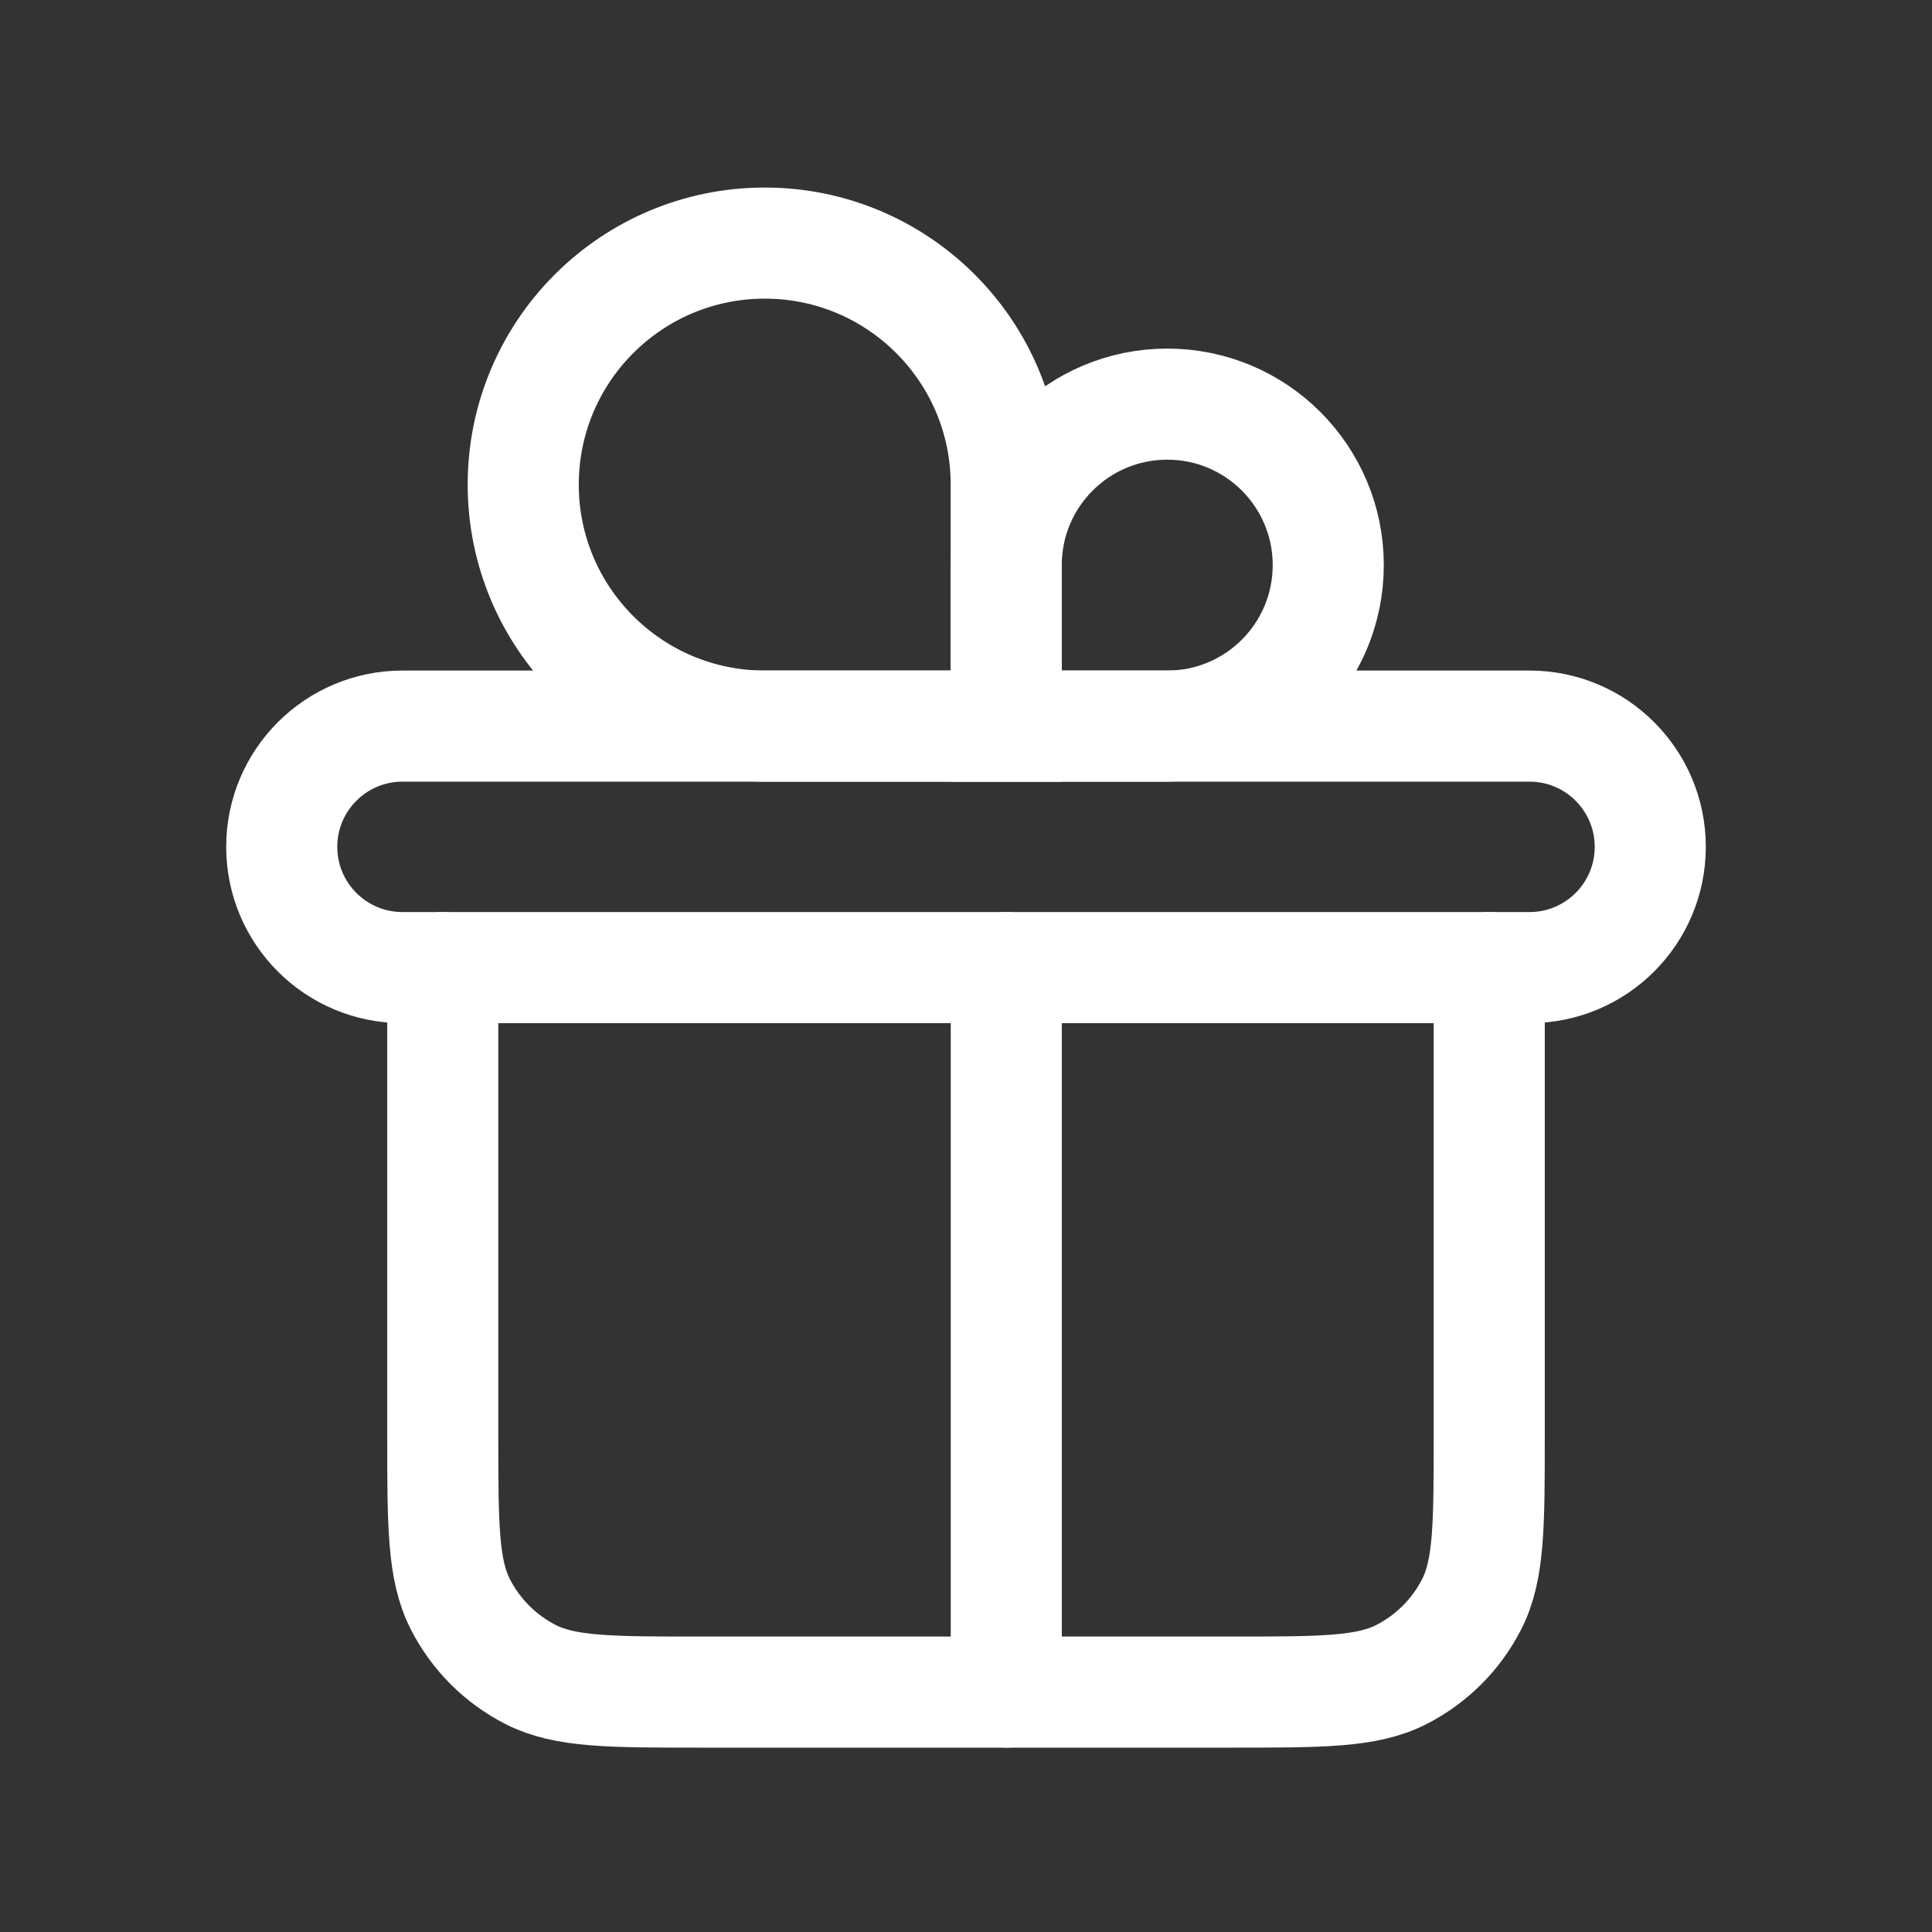 <svg width="40" height="40" viewBox="0 0 40 40" fill="none" xmlns="http://www.w3.org/2000/svg">
<rect x="0" y="0" width="40" height="40" fill="#333333" stroke="none"/>
<path d="M31.667 15.033H8.333C6.953 15.033 5.833 16.153 5.833 17.533C5.833 18.914 6.953 20.033 8.333 20.033H31.667C33.047 20.033 34.167 18.914 34.167 17.533C34.167 16.153 33.047 15.033 31.667 15.033Z" stroke="white" stroke-width="2.3" stroke-linecap="round"/>
<path d="M9.167 20.033V29.7C9.167 31.567 9.167 32.5 9.53 33.213C9.85 33.84 10.359 34.35 10.987 34.67C11.7 35.033 12.633 35.033 14.5 35.033H25.5C27.367 35.033 28.3 35.033 29.013 34.67C29.64 34.35 30.151 33.84 30.47 33.213C30.833 32.5 30.833 31.567 30.833 29.7V20.033" stroke="white" stroke-width="2.3" stroke-linecap="round"/>
<path d="M20.833 10.033V15.033H15.833C13.072 15.033 10.833 12.795 10.833 10.033C10.833 7.272 13.072 5.033 15.833 5.033C18.595 5.033 20.833 7.272 20.833 10.033Z" stroke="white" stroke-width="2.3" stroke-linecap="round"/>
<path d="M20.833 11.7V15.033H24.167C26.008 15.033 27.5 13.541 27.5 11.7C27.5 9.859 26.008 8.367 24.167 8.367C22.326 8.367 20.833 9.859 20.833 11.7Z" stroke="white" stroke-width="2.3" stroke-linecap="round"/>
<path d="M20.834 20.033V35.033" stroke="white" stroke-width="2.3" stroke-linecap="round"/>
</svg>
